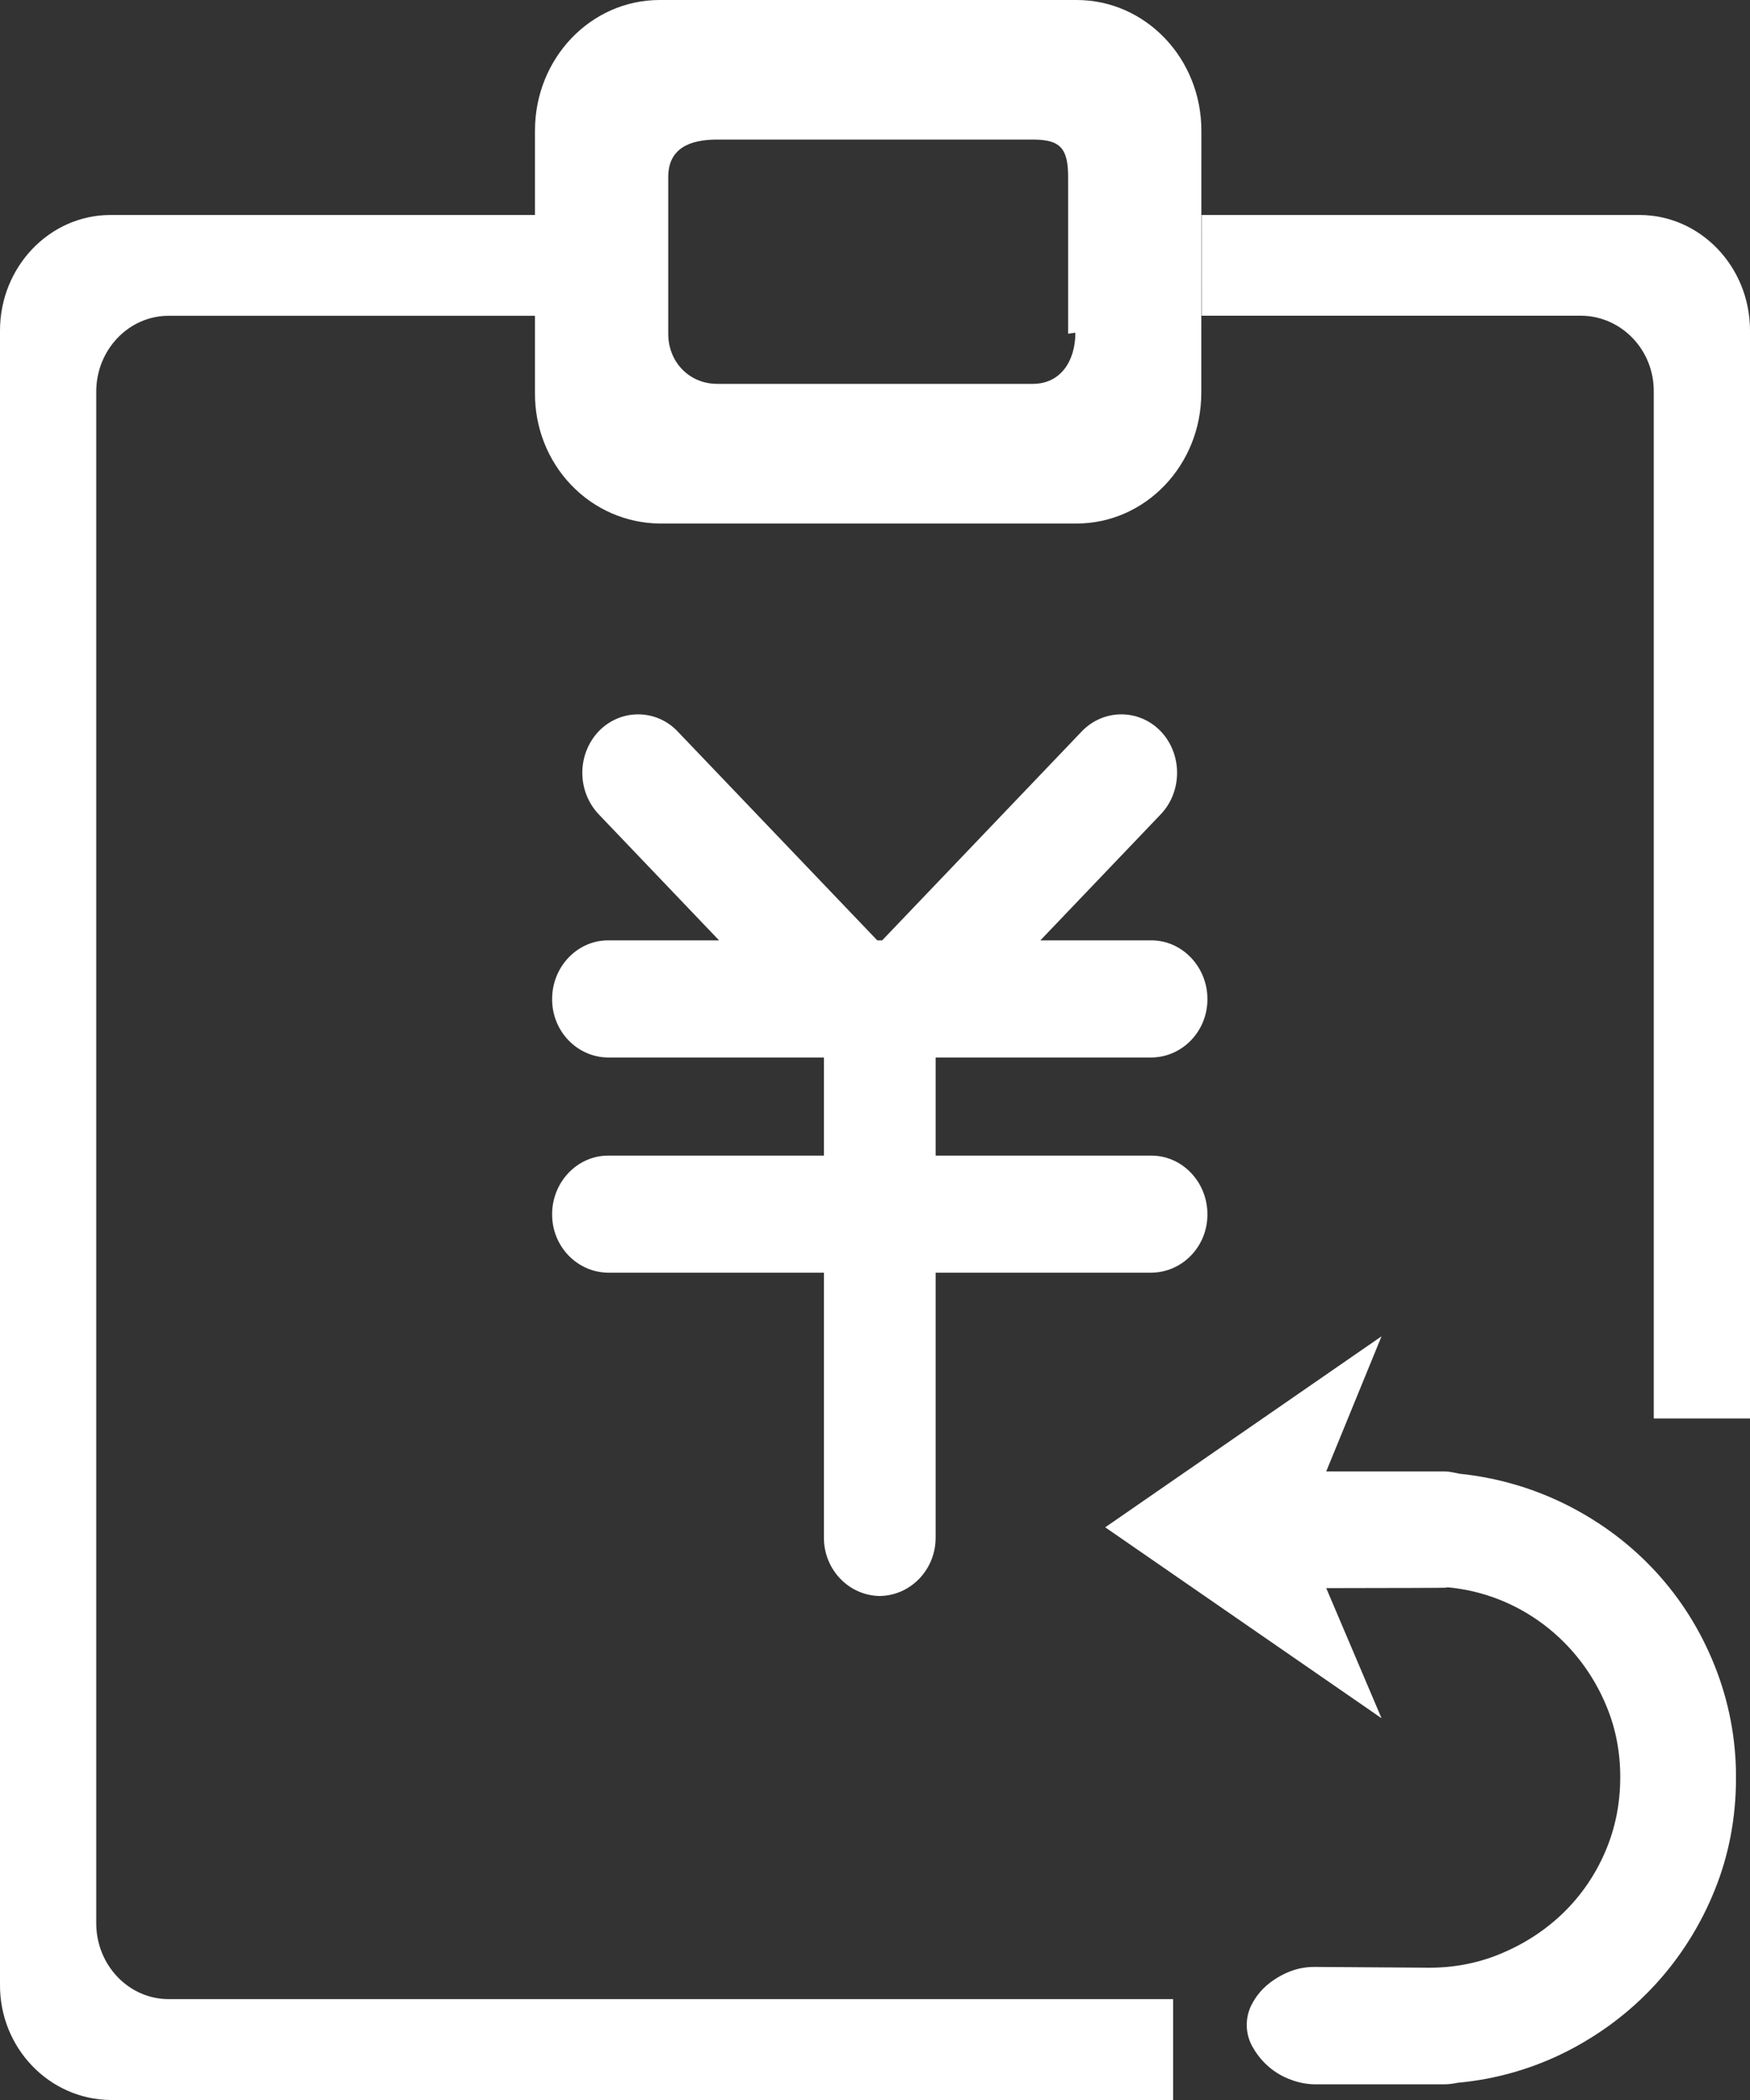 <?xml version="1.0" encoding="UTF-8" standalone="no"?>
<svg width="20px" height="24px" viewBox="0 0 20 24" version="1.1" xmlns="http://www.w3.org/2000/svg" xmlns:xlink="http://www.w3.org/1999/xlink">
    <rect x="0" y="0" width="20" height="24" fill="#333333" stroke="none"/>
    <!-- Generator: Sketch 48.2 (47327) - http://www.bohemiancoding.com/sketch -->
    <title>仅退款@1x</title>
    <desc>Created with Sketch.</desc>
    <defs></defs>
    <g id="新-退款详情-00" stroke="none" stroke-width="1" fill="none" fill-rule="evenodd" transform="translate(-10, -100)">
        <g id="Group-9" transform="translate(0, 80)" fill="#FFFFFF" fill-rule="nonzero">
            <path d="M28.9,24.475 C28.904,24.001 28.533,23.613 28.072,23.608 L23.733,23.608 L23.733,22.457 L28.737,22.457 C29.433,22.457 30,23.049 30,23.778 L30,36.211 L28.9,36.211 L28.9,24.475 Z M23.729,24.491 C23.729,25.315 23.091,25.983 22.304,25.983 L17.539,25.983 C17.158,25.98 16.793,25.821 16.526,25.541 C16.259,25.261 16.111,24.884 16.114,24.491 L16.114,23.609 L11.927,23.609 C11.471,23.609 11.1,23.998 11.1,24.475 L11.1,41.981 C11.1,42.458 11.471,42.847 11.927,42.847 L23.407,42.847 L23.407,44 L11.262,44 C10.559,43.992 9.994,43.401 10,42.678 L10,23.778 C10,23.05 10.567,22.457 11.262,22.457 L16.114,22.457 L16.114,21.493 C16.114,20.667 16.751,20 17.539,20 L22.304,20 C23.092,20 23.73,20.667 23.73,21.493 L23.729,24.491 Z M22.207,23.814 L22.207,22.023 C22.207,21.695 22.118,21.595 21.804,21.595 L18.196,21.595 C17.882,21.595 17.637,21.695 17.637,22.023 L17.637,23.814 C17.637,24.142 17.882,24.387 18.196,24.387 L21.804,24.387 C22.118,24.387 22.29,24.13 22.29,23.802 L22.207,23.814 Z M23.799,33.877 C23.801,34.243 23.515,34.541 23.159,34.545 L20.693,34.545 L20.693,37.57 C20.695,37.936 20.41,38.235 20.054,38.24 C19.699,38.235 19.414,37.936 19.416,37.57 L19.416,34.545 L16.949,34.545 C16.594,34.541 16.308,34.242 16.31,33.877 C16.31,33.509 16.598,33.207 16.949,33.207 L19.416,33.207 L19.416,32.086 L16.949,32.086 C16.593,32.082 16.308,31.783 16.31,31.417 C16.31,31.049 16.597,30.747 16.949,30.747 L18.218,30.747 L16.841,29.305 C16.593,29.041 16.593,28.623 16.841,28.359 C16.96,28.234 17.123,28.164 17.293,28.164 C17.463,28.164 17.626,28.234 17.744,28.359 L20.026,30.747 L20.082,30.747 L22.363,28.359 C22.482,28.234 22.645,28.164 22.815,28.164 C22.985,28.164 23.148,28.234 23.267,28.359 C23.514,28.619 23.514,29.045 23.267,29.305 L21.89,30.747 L23.159,30.747 C23.51,30.747 23.799,31.049 23.799,31.417 C23.801,31.783 23.515,32.082 23.159,32.086 L20.693,32.086 L20.693,33.207 L23.159,33.207 C23.51,33.207 23.799,33.507 23.799,33.877 Z M24.742,42.531 C24.831,42.496 24.926,42.479 25.021,42.479 L26.336,42.488 C26.637,42.488 26.919,42.43 27.184,42.314 C27.45,42.199 27.682,42.043 27.881,41.847 C28.078,41.651 28.234,41.423 28.347,41.159 C28.46,40.895 28.517,40.613 28.517,40.31 C28.517,40.025 28.466,39.759 28.364,39.51 C28.053,38.743 27.354,38.216 26.549,38.141 C26.541,38.14 26.534,38.142 26.527,38.145 C26.525,38.147 26.069,38.149 25.157,38.15 L25.789,39.637 L22.631,37.455 L25.789,35.272 L25.157,36.816 L26.504,36.816 C26.533,36.816 26.563,36.819 26.593,36.825 L26.682,36.843 C27.113,36.887 27.533,37.01 27.921,37.207 C28.306,37.403 28.641,37.656 28.927,37.967 C29.212,38.278 29.436,38.635 29.597,39.039 C29.759,39.445 29.842,39.88 29.84,40.319 C29.84,40.775 29.758,41.205 29.594,41.608 C29.434,42.004 29.205,42.367 28.919,42.679 C28.633,42.99 28.297,43.245 27.91,43.443 C27.518,43.642 27.094,43.764 26.659,43.803 C26.608,43.814 26.557,43.82 26.506,43.821 L25.038,43.821 C24.941,43.821 24.844,43.803 24.753,43.768 C24.572,43.703 24.419,43.574 24.321,43.403 C24.226,43.246 24.224,43.046 24.317,42.887 C24.362,42.805 24.423,42.733 24.496,42.674 C24.57,42.614 24.653,42.566 24.742,42.531 Z" id="仅退款"></path>
        </g>
    </g>
</svg>